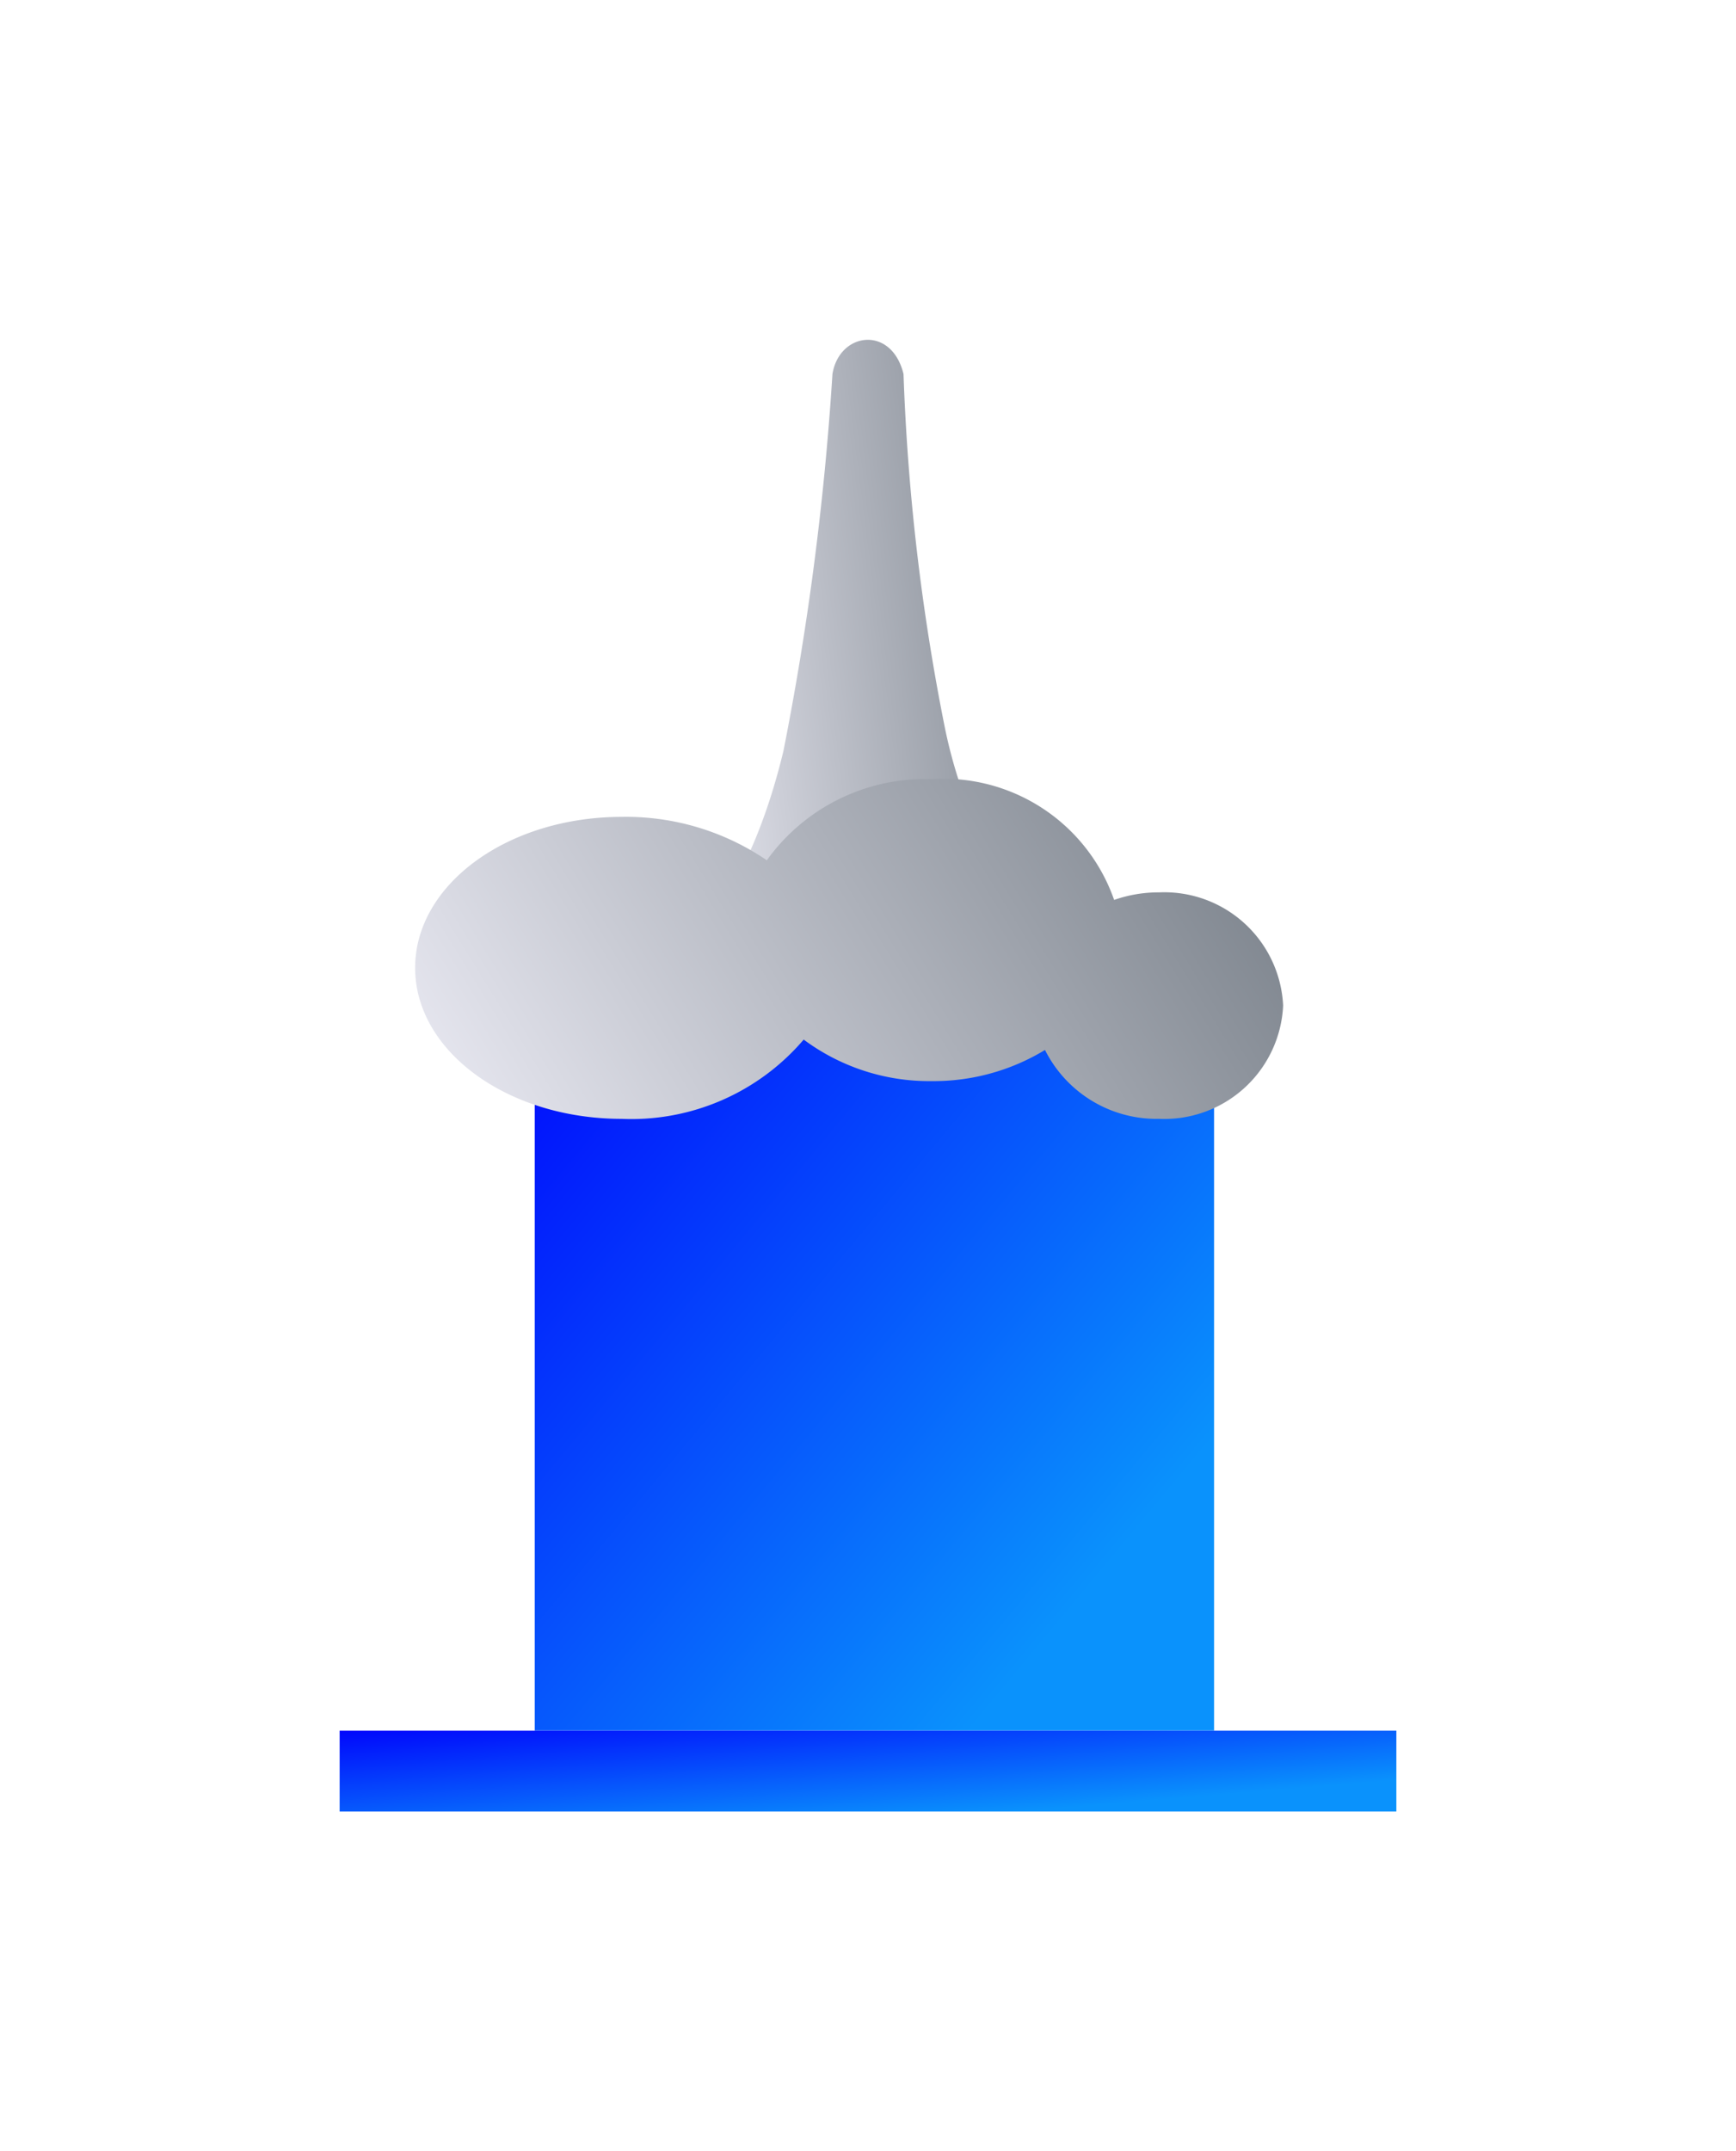 <svg xmlns="http://www.w3.org/2000/svg" xmlns:xlink="http://www.w3.org/1999/xlink" width="46" height="56.989" viewBox="0 0 46 56.989">
  <defs>
    <linearGradient id="linear-gradient" x1="0.018" y1="1" x2="1.701" y2="0.597" gradientUnits="objectBoundingBox">
      <stop offset="0" stop-color="#eaeaf3"/>
      <stop offset="1" stop-color="#404b54"/>
    </linearGradient>
    <filter id="Trazado_48" x="9.418" y="0" width="27.164" height="35.641" filterUnits="userSpaceOnUse">
      <feOffset dy="3" input="SourceAlpha"/>
      <feGaussianBlur stdDeviation="3" result="blur"/>
      <feFlood flood-opacity="0.161"/>
      <feComposite operator="in" in2="blur"/>
      <feComposite in="SourceGraphic"/>
    </filter>
    <linearGradient id="linear-gradient-2" x1="0.018" x2="0.857" y2="0.767" gradientUnits="objectBoundingBox">
      <stop offset="0" stop-color="#0109fc"/>
      <stop offset="1" stop-color="#0a92fc"/>
    </linearGradient>
    <filter id="Rectángulo_138" x="5.167" y="16.989" width="36" height="37.857" filterUnits="userSpaceOnUse">
      <feOffset dy="3" input="SourceAlpha"/>
      <feGaussianBlur stdDeviation="3" result="blur-2"/>
      <feFlood flood-opacity="0.161"/>
      <feComposite operator="in" in2="blur-2"/>
      <feComposite in="SourceGraphic"/>
    </filter>
    <filter id="Trazado_47" x="0" y="36.846" width="46" height="20.143" filterUnits="userSpaceOnUse">
      <feOffset dy="3" input="SourceAlpha"/>
      <feGaussianBlur stdDeviation="3" result="blur-3"/>
      <feFlood flood-opacity="0.161"/>
      <feComposite operator="in" in2="blur-3"/>
      <feComposite in="SourceGraphic"/>
    </filter>
    <filter id="Unión_7" x="2" y="11.641" width="40.999" height="27.001" filterUnits="userSpaceOnUse">
      <feOffset dy="3" input="SourceAlpha"/>
      <feGaussianBlur stdDeviation="3" result="blur-4"/>
      <feFlood flood-opacity="0.161"/>
      <feComposite operator="in" in2="blur-4"/>
      <feComposite in="SourceGraphic"/>
    </filter>
  </defs>
  <g id="MuestraIconBlue" transform="translate(-1415 -15.359)">
    <g transform="matrix(1, 0, 0, 1, 1415, 15.36)" filter="url(#Trazado_48)">
      <path id="Trazado_48-2" data-name="Trazado 48" d="M4.058,2.928c.18-1.114,1.567-1.3,1.883,0A58,58,0,0,0,7.029,12.26a13.032,13.032,0,0,0,2.494,5.434c.233.959-.25,1.968-.942,1.968H1.419c-.692,0-1.174-1.009-.942-1.968,0,0,1.384-1.078,2.28-4.77A75.965,75.965,0,0,0,4.058,2.928Z" transform="translate(18 3.98)" fill="url(#linear-gradient)"/>
    </g>
    <g id="Grupo_119" data-name="Grupo 119" transform="translate(1424 38.348)">
      <g transform="matrix(1, 0, 0, 1, -9, -22.99)" filter="url(#Rectángulo_138)">
        <rect id="Rectángulo_138-2" data-name="Rectángulo 138" width="18" height="19.857" transform="translate(14.17 22.99)" fill="url(#linear-gradient-2)"/>
      </g>
      <g transform="matrix(1, 0, 0, 1, -9, -22.99)" filter="url(#Trazado_47)">
        <path id="Trazado_47-2" data-name="Trazado 47" d="M0,0H28V2.143H0Z" transform="translate(9 42.85)" fill="url(#linear-gradient-2)"/>
      </g>
    </g>
    <g transform="matrix(1, 0, 0, 1, 1415, 15.36)" filter="url(#Unión_7)">
      <path id="Unión_7-2" data-name="Unión 7" d="M2208.69-7885.825a5.682,5.682,0,0,1-3,.825,5.57,5.57,0,0,1-3.394-1.1,6,6,0,0,1-4.82,2.1c-3.024,0-5.476-1.791-5.476-4s2.451-4,5.476-4a6.619,6.619,0,0,1,3.843,1.15,5.165,5.165,0,0,1,4.371-2.15,4.79,4.79,0,0,1,4.832,3.2,3.562,3.562,0,0,1,1.193-.2,3.152,3.152,0,0,1,3.285,3,3.152,3.152,0,0,1-3.285,3A3.307,3.307,0,0,1,2208.69-7885.825Z" transform="translate(-2181 7910.64)" fill="url(#linear-gradient)"/>
    </g>
    <rect id="Rectángulo_162" data-name="Rectángulo 162" width="40" height="40" transform="translate(1417 21)" fill="none"/>
  </g>
</svg>
